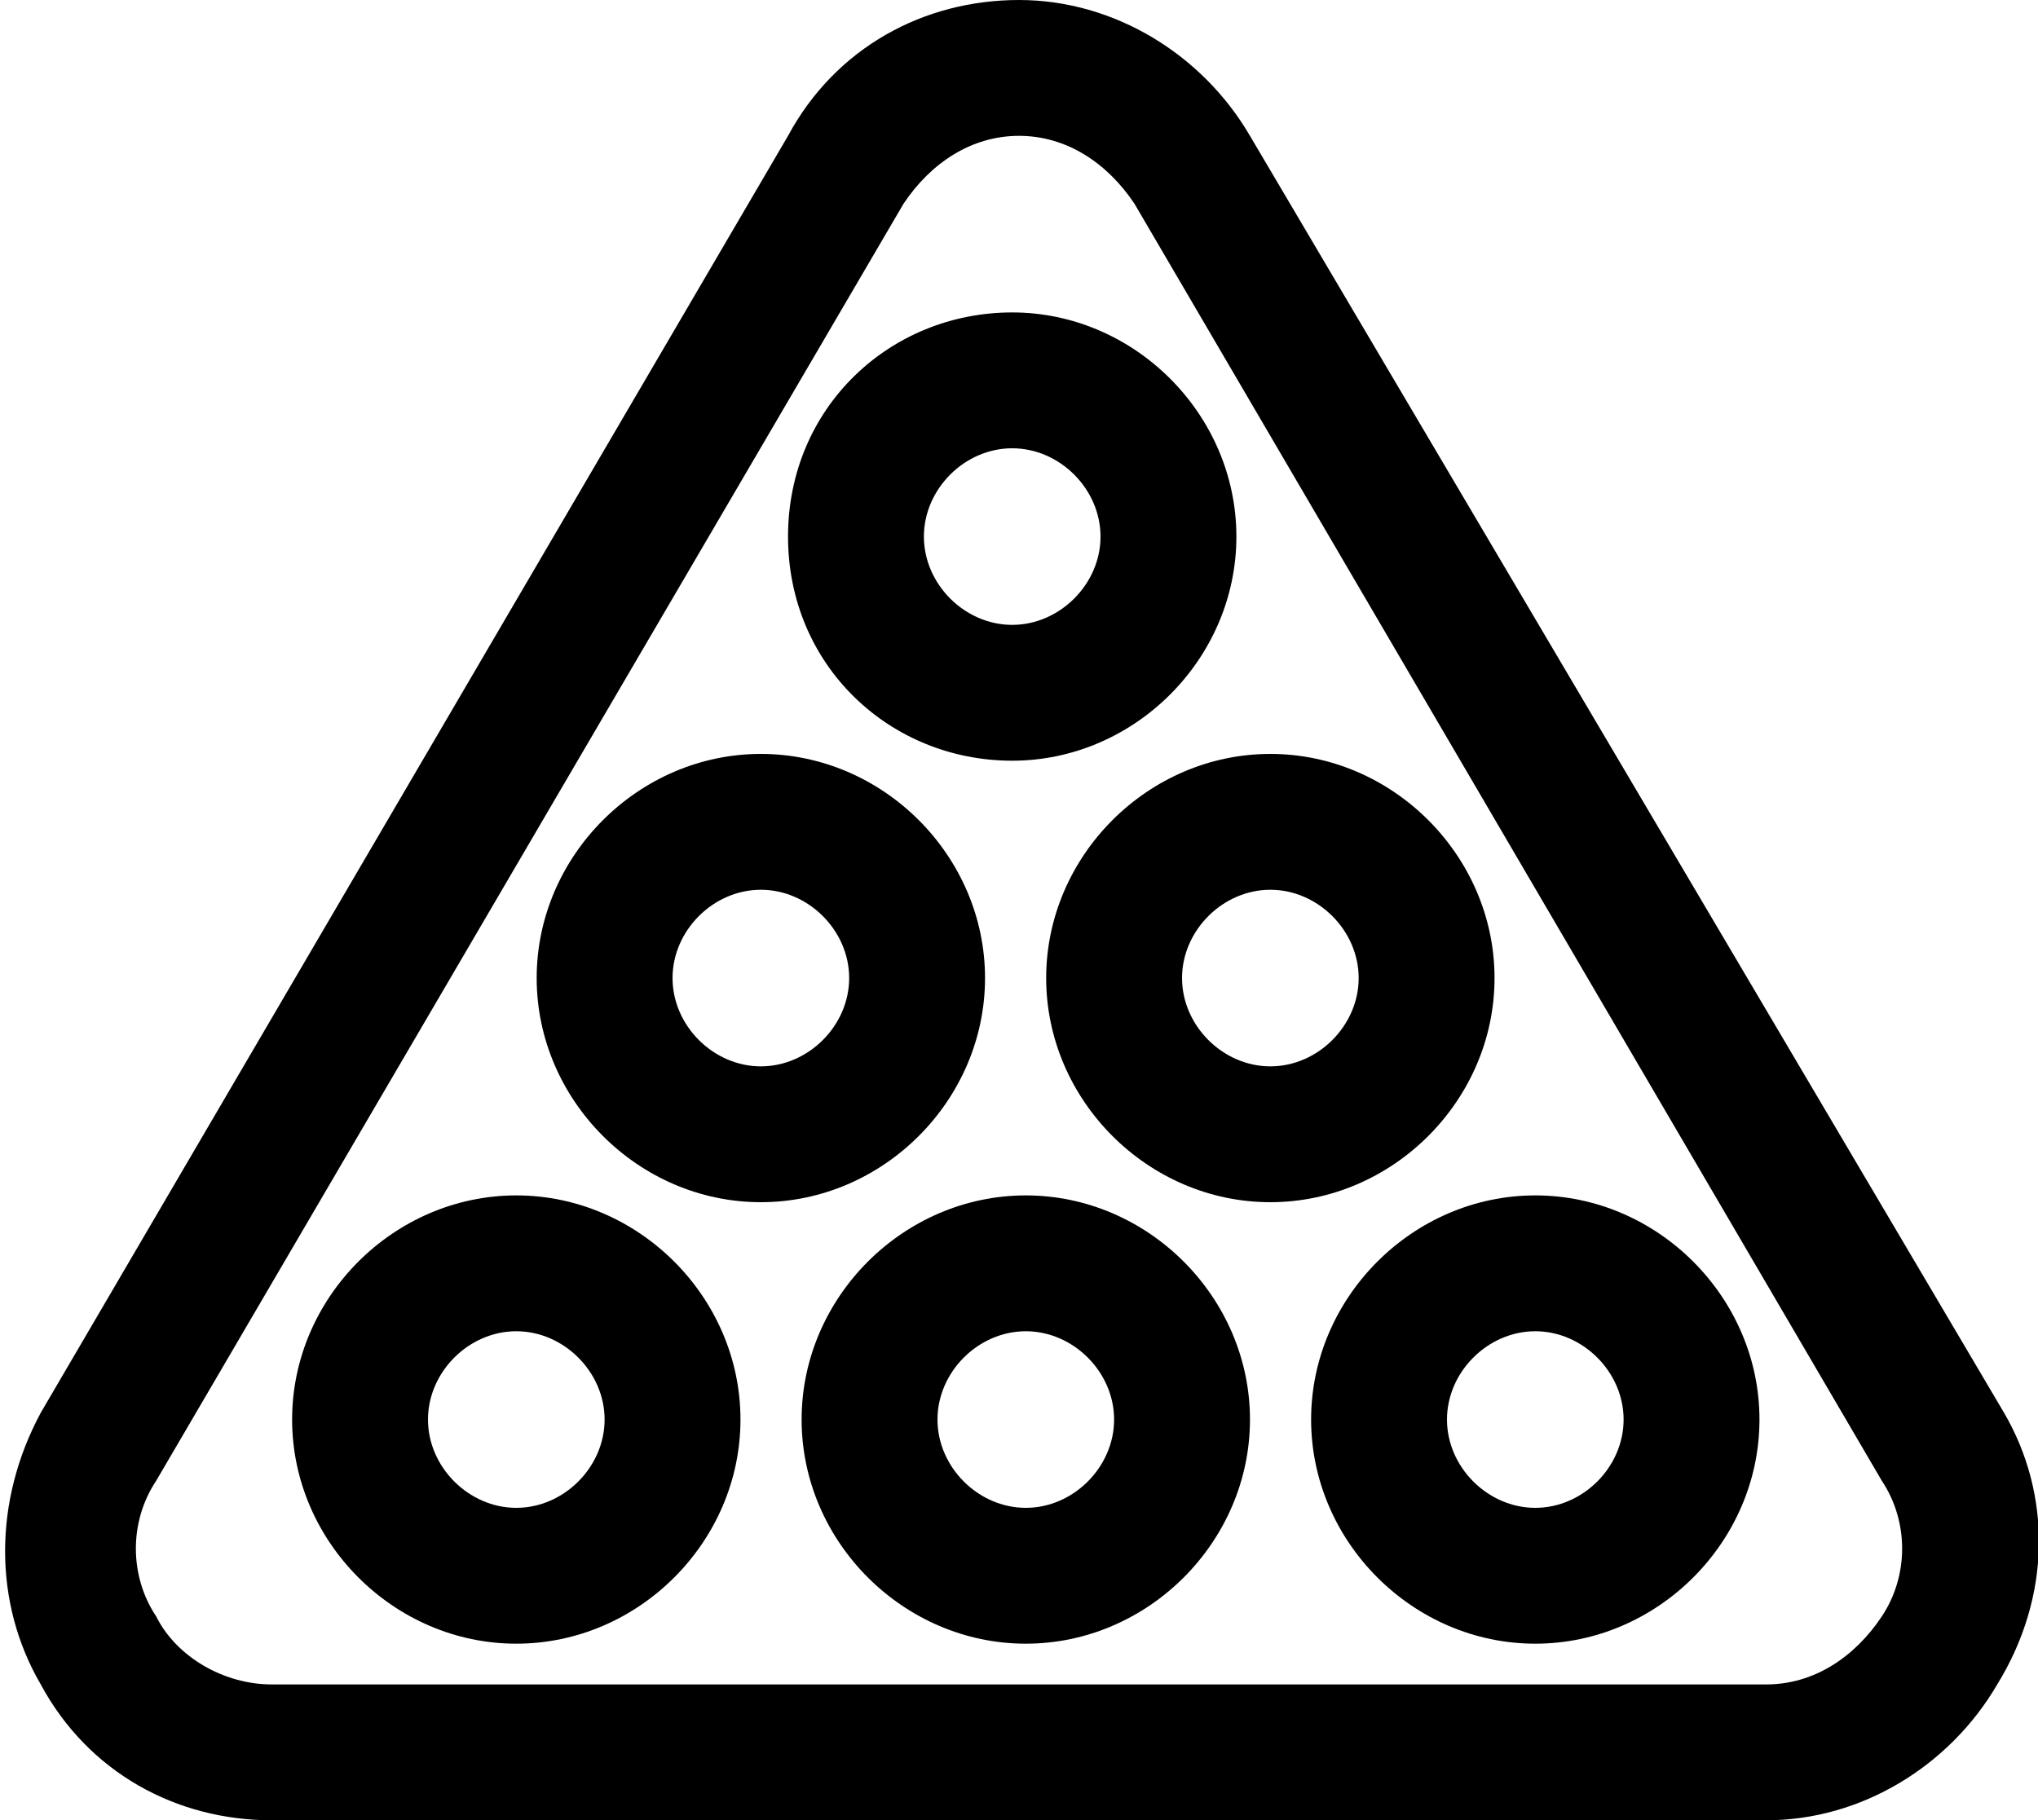 <?xml version="1.0" encoding="utf-8"?>
<!-- Generator: Adobe Illustrator 18.0.0, SVG Export Plug-In . SVG Version: 6.00 Build 0)  -->
<!DOCTYPE svg PUBLIC "-//W3C//DTD SVG 1.1//EN" "http://www.w3.org/Graphics/SVG/1.1/DTD/svg11.dtd">
<svg version="1.1" id="Layer_1" xmlns="http://www.w3.org/2000/svg" xmlns:xlink="http://www.w3.org/1999/xlink" x="0px" y="0px"
	 viewBox="0 0 30 26.8" enable-background="new 0 0 30 26.8" xml:space="preserve">
<g>
	<path d="M29.5,20.8L18.4,2c-0.7-1.2-2-2-3.4-2c-1.4,0-2.7,0.7-3.4,2l-11,18.8c-0.7,1.3-0.7,2.8,0,4c0.7,1.3,2,2,3.4,2h22
		c1.4,0,2.7-0.8,3.4-2C30.2,23.5,30.2,22,29.5,20.8z M27.7,23.8c-0.4,0.6-1,1-1.7,1H4c-0.7,0-1.4-0.4-1.7-1c-0.4-0.6-0.4-1.4,0-2
		L13.3,3c0.4-0.6,1-1,1.7-1c0.7,0,1.3,0.4,1.7,1l11,18.8C28.1,22.4,28.1,23.2,27.7,23.8z"/>
	<path d="M7.6,17.6c-1.8,0-3.3,1.5-3.3,3.3s1.5,3.3,3.3,3.3s3.3-1.5,3.3-3.3S9.4,17.6,7.6,17.6z M7.6,22.2c-0.7,0-1.3-0.6-1.3-1.3
		s0.6-1.3,1.3-1.3s1.3,0.6,1.3,1.3S8.3,22.2,7.6,22.2z"/>
	<path d="M15.1,17.6c-1.8,0-3.3,1.5-3.3,3.3s1.5,3.3,3.3,3.3s3.3-1.5,3.3-3.3S16.9,17.6,15.1,17.6z M15.1,22.2
		c-0.7,0-1.3-0.6-1.3-1.3s0.6-1.3,1.3-1.3s1.3,0.6,1.3,1.3S15.8,22.2,15.1,22.2z"/>
	<path d="M22.6,17.6c-1.8,0-3.3,1.5-3.3,3.3s1.5,3.3,3.3,3.3s3.3-1.5,3.3-3.3S24.4,17.6,22.6,17.6z M22.6,22.2
		c-0.7,0-1.3-0.6-1.3-1.3s0.6-1.3,1.3-1.3s1.3,0.6,1.3,1.3S23.3,22.2,22.6,22.2z"/>
	<path d="M14.5,14.4c0-1.8-1.5-3.3-3.3-3.3s-3.3,1.5-3.3,3.3s1.5,3.3,3.3,3.3S14.5,16.2,14.5,14.4z M11.2,15.7
		c-0.7,0-1.3-0.6-1.3-1.3s0.6-1.3,1.3-1.3s1.3,0.6,1.3,1.3S11.9,15.7,11.2,15.7z"/>
	<path d="M22,14.4c0-1.8-1.5-3.3-3.3-3.3s-3.3,1.5-3.3,3.3s1.5,3.3,3.3,3.3S22,16.2,22,14.4z M18.7,15.7c-0.7,0-1.3-0.6-1.3-1.3
		s0.6-1.3,1.3-1.3s1.3,0.6,1.3,1.3S19.4,15.7,18.7,15.7z"/>
	<path d="M14.9,11.2c1.8,0,3.3-1.5,3.3-3.3s-1.5-3.3-3.3-3.3S11.6,6,11.6,7.9S13.1,11.2,14.9,11.2z M14.9,6.6c0.7,0,1.3,0.6,1.3,1.3
		s-0.6,1.3-1.3,1.3s-1.3-0.6-1.3-1.3S14.2,6.6,14.9,6.6z"/>
</g>
</svg>
